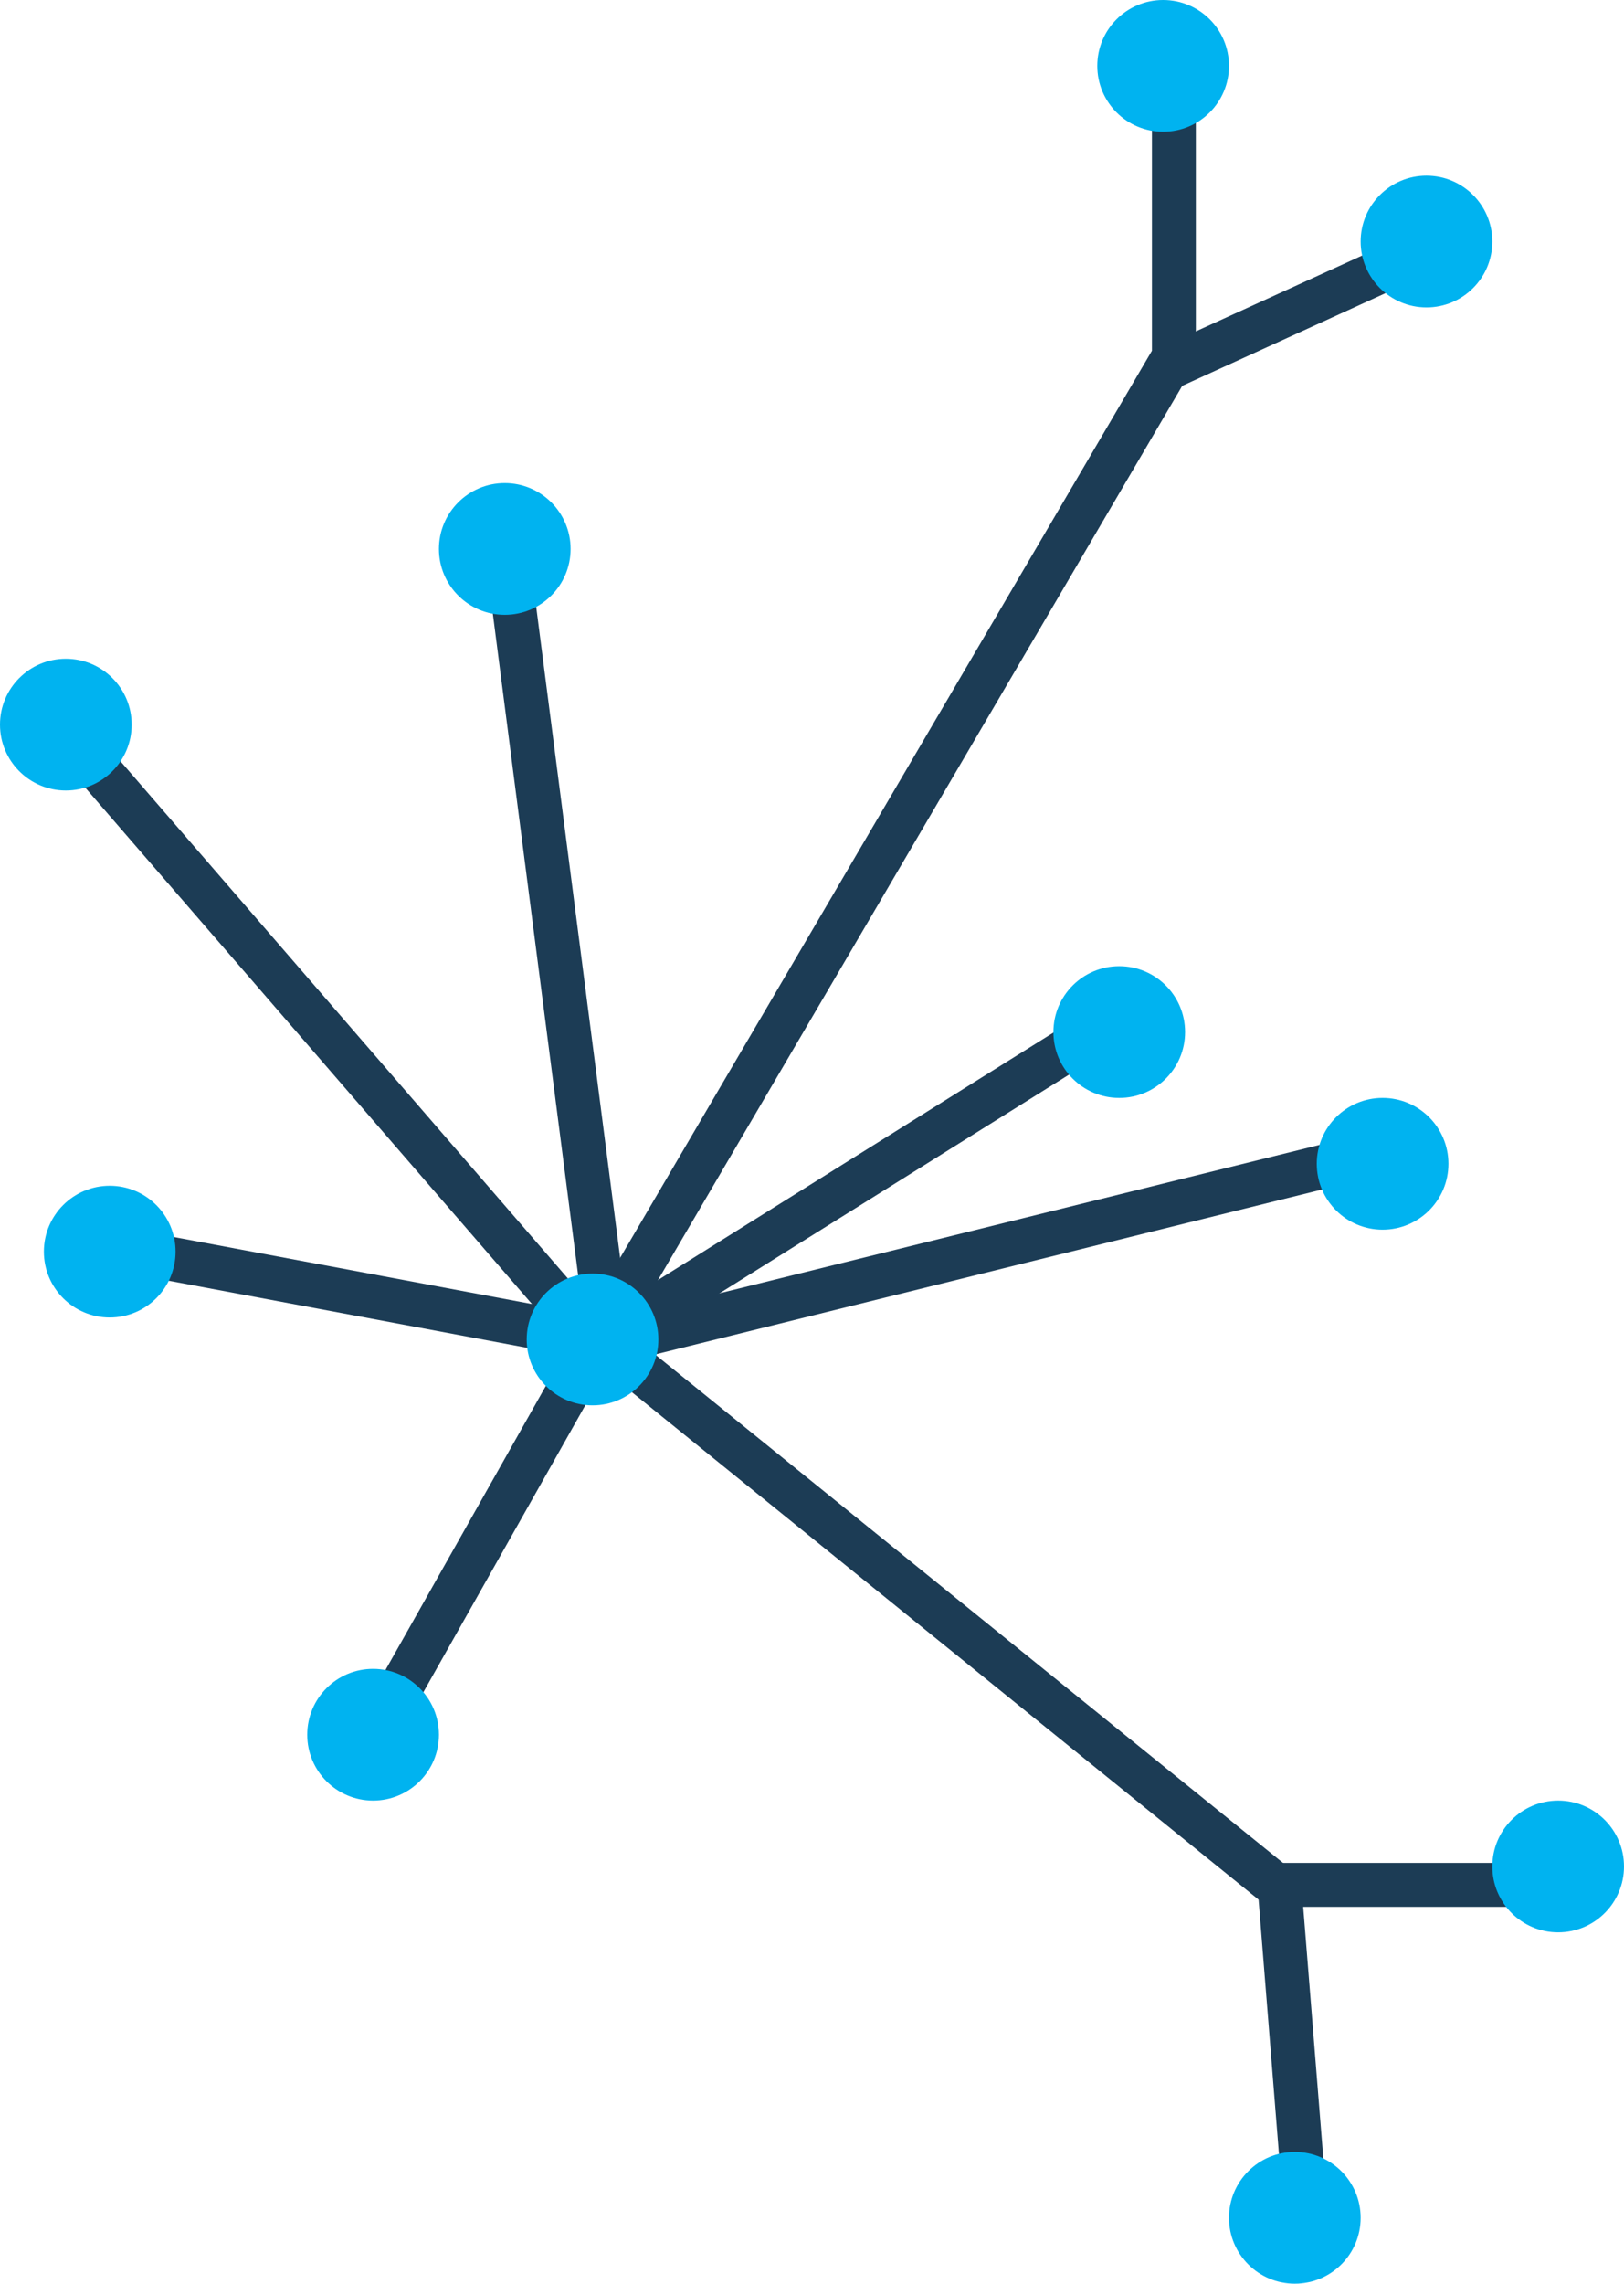 <?xml version="1.0" encoding="UTF-8"?>
<svg width="37px" height="52px" viewBox="0 0 37 52" version="1.1" xmlns="http://www.w3.org/2000/svg" xmlns:xlink="http://www.w3.org/1999/xlink">
    <!-- Generator: Sketch 49 (51002) - http://www.bohemiancoding.com/sketch -->
    <title>Resilience and decentralization icon</title>
    <desc>Created with Sketch.</desc>
    <defs></defs>
    <g id="Innovation" stroke="none" stroke-width="1" fill="none" fill-rule="evenodd">
        <g id="22.01.18-Bitcoin.org_Innovation_Desktop-1200px--" transform="translate(-382, -2486)">
            <g id="//contenct" transform="translate(215, 697)">
                <g id="box10" transform="translate(0, 1755)">
                    <g id="Resilience-and-decentralization-icon" transform="translate(155, 30)">
                        <g>
                            <rect id="Rectangle-2" x="0" y="0" width="60" height="60"></rect>
                            <g id="Group-4" transform="translate(12, 4)">
                                <polyline id="Path-2" stroke="#1C3C55" points="13.376 30.912 26.745 8.122 26.745 2.035"></polyline>
                                <path d="M26.515,8.428 L31.763,6.036" id="Path-3" stroke="#1C3C55"></path>
                                <path d="M13.332,30.33 L1.315,16.446" id="Path-5" stroke="#1C3C55"></path>
                                <path d="M13.522,30.464 L3.36,28.564" id="Path-6" stroke="#1C3C55"></path>
                                <path d="M13.747,30.253 L8.811,38.992" id="Path-7" stroke="#1C3C55"></path>
                                <path d="M13.461,30.693 L25.358,23.253" id="Path-10" stroke="#1C3C55"></path>
                                <path d="M13.698,30.63 L31.123,26.323" id="Path-11" stroke="#1C3C55"></path>
                                <path d="M14.09,30.809 L29.346,43.155" id="Path-12" stroke="#1C3C55"></path>
                                <path d="M29.158,43.027 L29.671,49.43" id="Path-13" stroke="#1C3C55"></path>
                                <path d="M29.1,42.919 L34.902,42.919" id="Path-14" stroke="#1C3C55"></path>
                                <path d="M13.825,30.193 L11.546,12.531" id="Path-15" stroke="#1C3C55"></path>
                                <circle id="Oval-4" fill="#00b3f0" cx="1.5" cy="16.5" r="1.5"></circle>
                                <circle id="Oval-4-Copy" fill="#00b3f0" cx="11.5" cy="12.5" r="1.5"></circle>
                                <circle id="Oval-4-Copy-2" fill="#00b3f0" cx="2.5" cy="28.5" r="1.5"></circle>
                                <circle id="Oval-4-Copy-3" fill="#00b3f0" cx="25.5" cy="23.5" r="1.5"></circle>
                                <circle id="Oval-4-Copy-4" fill="#00b3f0" cx="13.5" cy="30.5" r="1.5"></circle>
                                <circle id="Oval-4-Copy-5" fill="#00b3f0" cx="31.5" cy="26.5" r="1.5"></circle>
                                <circle id="Oval-4-Copy-6" fill="#00b3f0" cx="26.5" cy="1.5" r="1.5"></circle>
                                <circle id="Oval-4-Copy-7" fill="#00b3f0" cx="32.5" cy="5.5" r="1.5"></circle>
                                <circle id="Oval-4-Copy-8" fill="#00b3f0" cx="8.5" cy="39.5" r="1.5"></circle>
                                <circle id="Oval-4-Copy-10" fill="#00b3f0" cx="29.5" cy="50.5" r="1.5"></circle>
                                <circle id="Oval-4-Copy-11" fill="#00b3f0" cx="35.5" cy="42.5" r="1.5"></circle>
                            </g>
                        </g>
                    </g>
                </g>
            </g>
        </g>
    </g>
</svg>